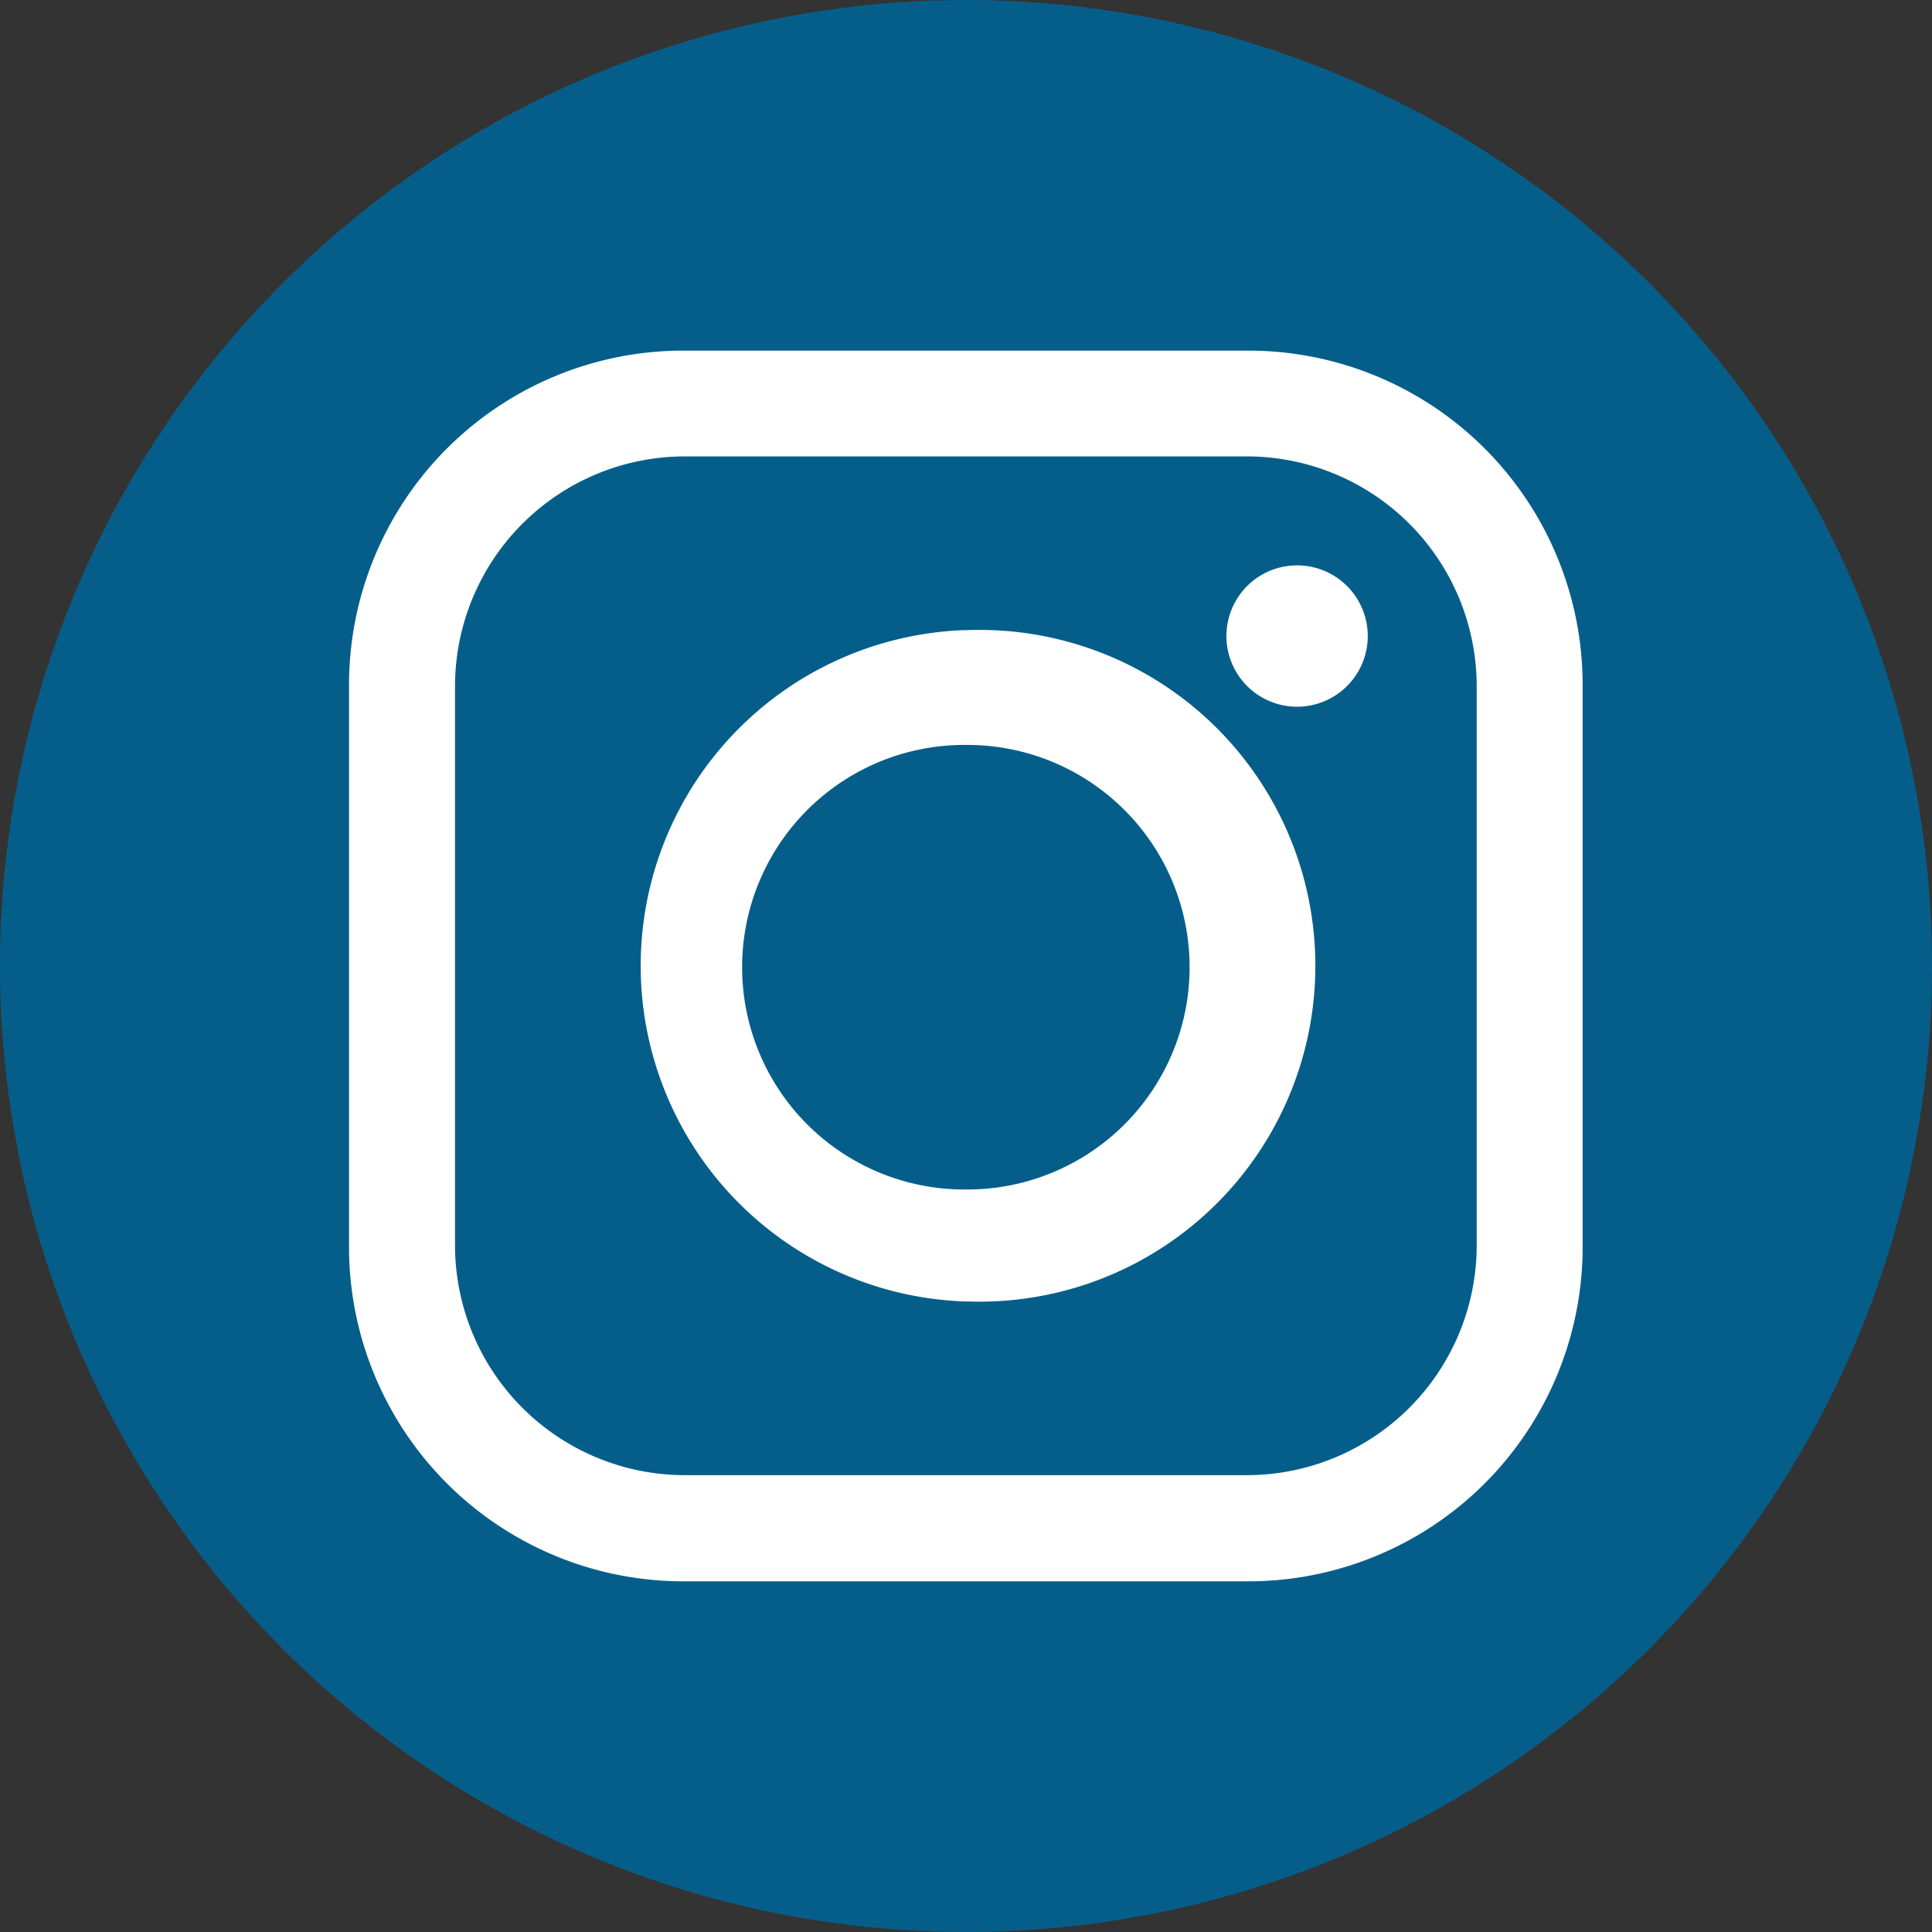 <svg xmlns="http://www.w3.org/2000/svg" width="35.088" height="35.088" viewBox="0 0 35.088 35.088">
  <rect x="0" y="0" width="35.088" height="35.088" fill="#333333" stroke="none"/>
  <defs>
    <style>
      .cls-1 {
        fill: #055e8a;
      }

      .cls-1, .cls-2 {
        fill-rule: evenodd;
      }

      .cls-2 {
        fill: #fff;
      }
    </style>
  </defs>
  <g id="INSTAGRAM" transform="translate(-177.457 -7235.055)">
    <path id="Path_592" data-name="Path 592" class="cls-1" d="M923.666,17.544A17.544,17.544,0,1,1,906.122,0a17.544,17.544,0,0,1,17.544,17.544" transform="translate(-711.121 7235.055)"/>
    <path id="Path_593" data-name="Path 593" class="cls-2" d="M1006.088,111.938h10.32a6.071,6.071,0,0,1,6.042,6.042v10.267a6.071,6.071,0,0,1-6.042,6.042h-10.32a6.071,6.071,0,0,1-6.042-6.042V117.98a6.07,6.07,0,0,1,6.042-6.042m11.176,3.9h0a1.283,1.283,0,0,1,0,2.567,1.283,1.283,0,1,1,0-2.567m-6.042,1.176h.053a6.1,6.1,0,1,1,0,12.192h-.053a6.1,6.1,0,0,1,0-12.192m0,2.085h.053a4.037,4.037,0,0,1,0,8.074h-.053a4.037,4.037,0,0,1,0-8.074m-5.08-5.24h10.213a4.176,4.176,0,0,1,4.171,4.171v10.16a4.176,4.176,0,0,1-4.171,4.171h-10.213a4.176,4.176,0,0,1-4.171-4.171v-10.16a4.176,4.176,0,0,1,4.171-4.171" transform="translate(-816.25 7129.485)"/>
  </g>
</svg>

